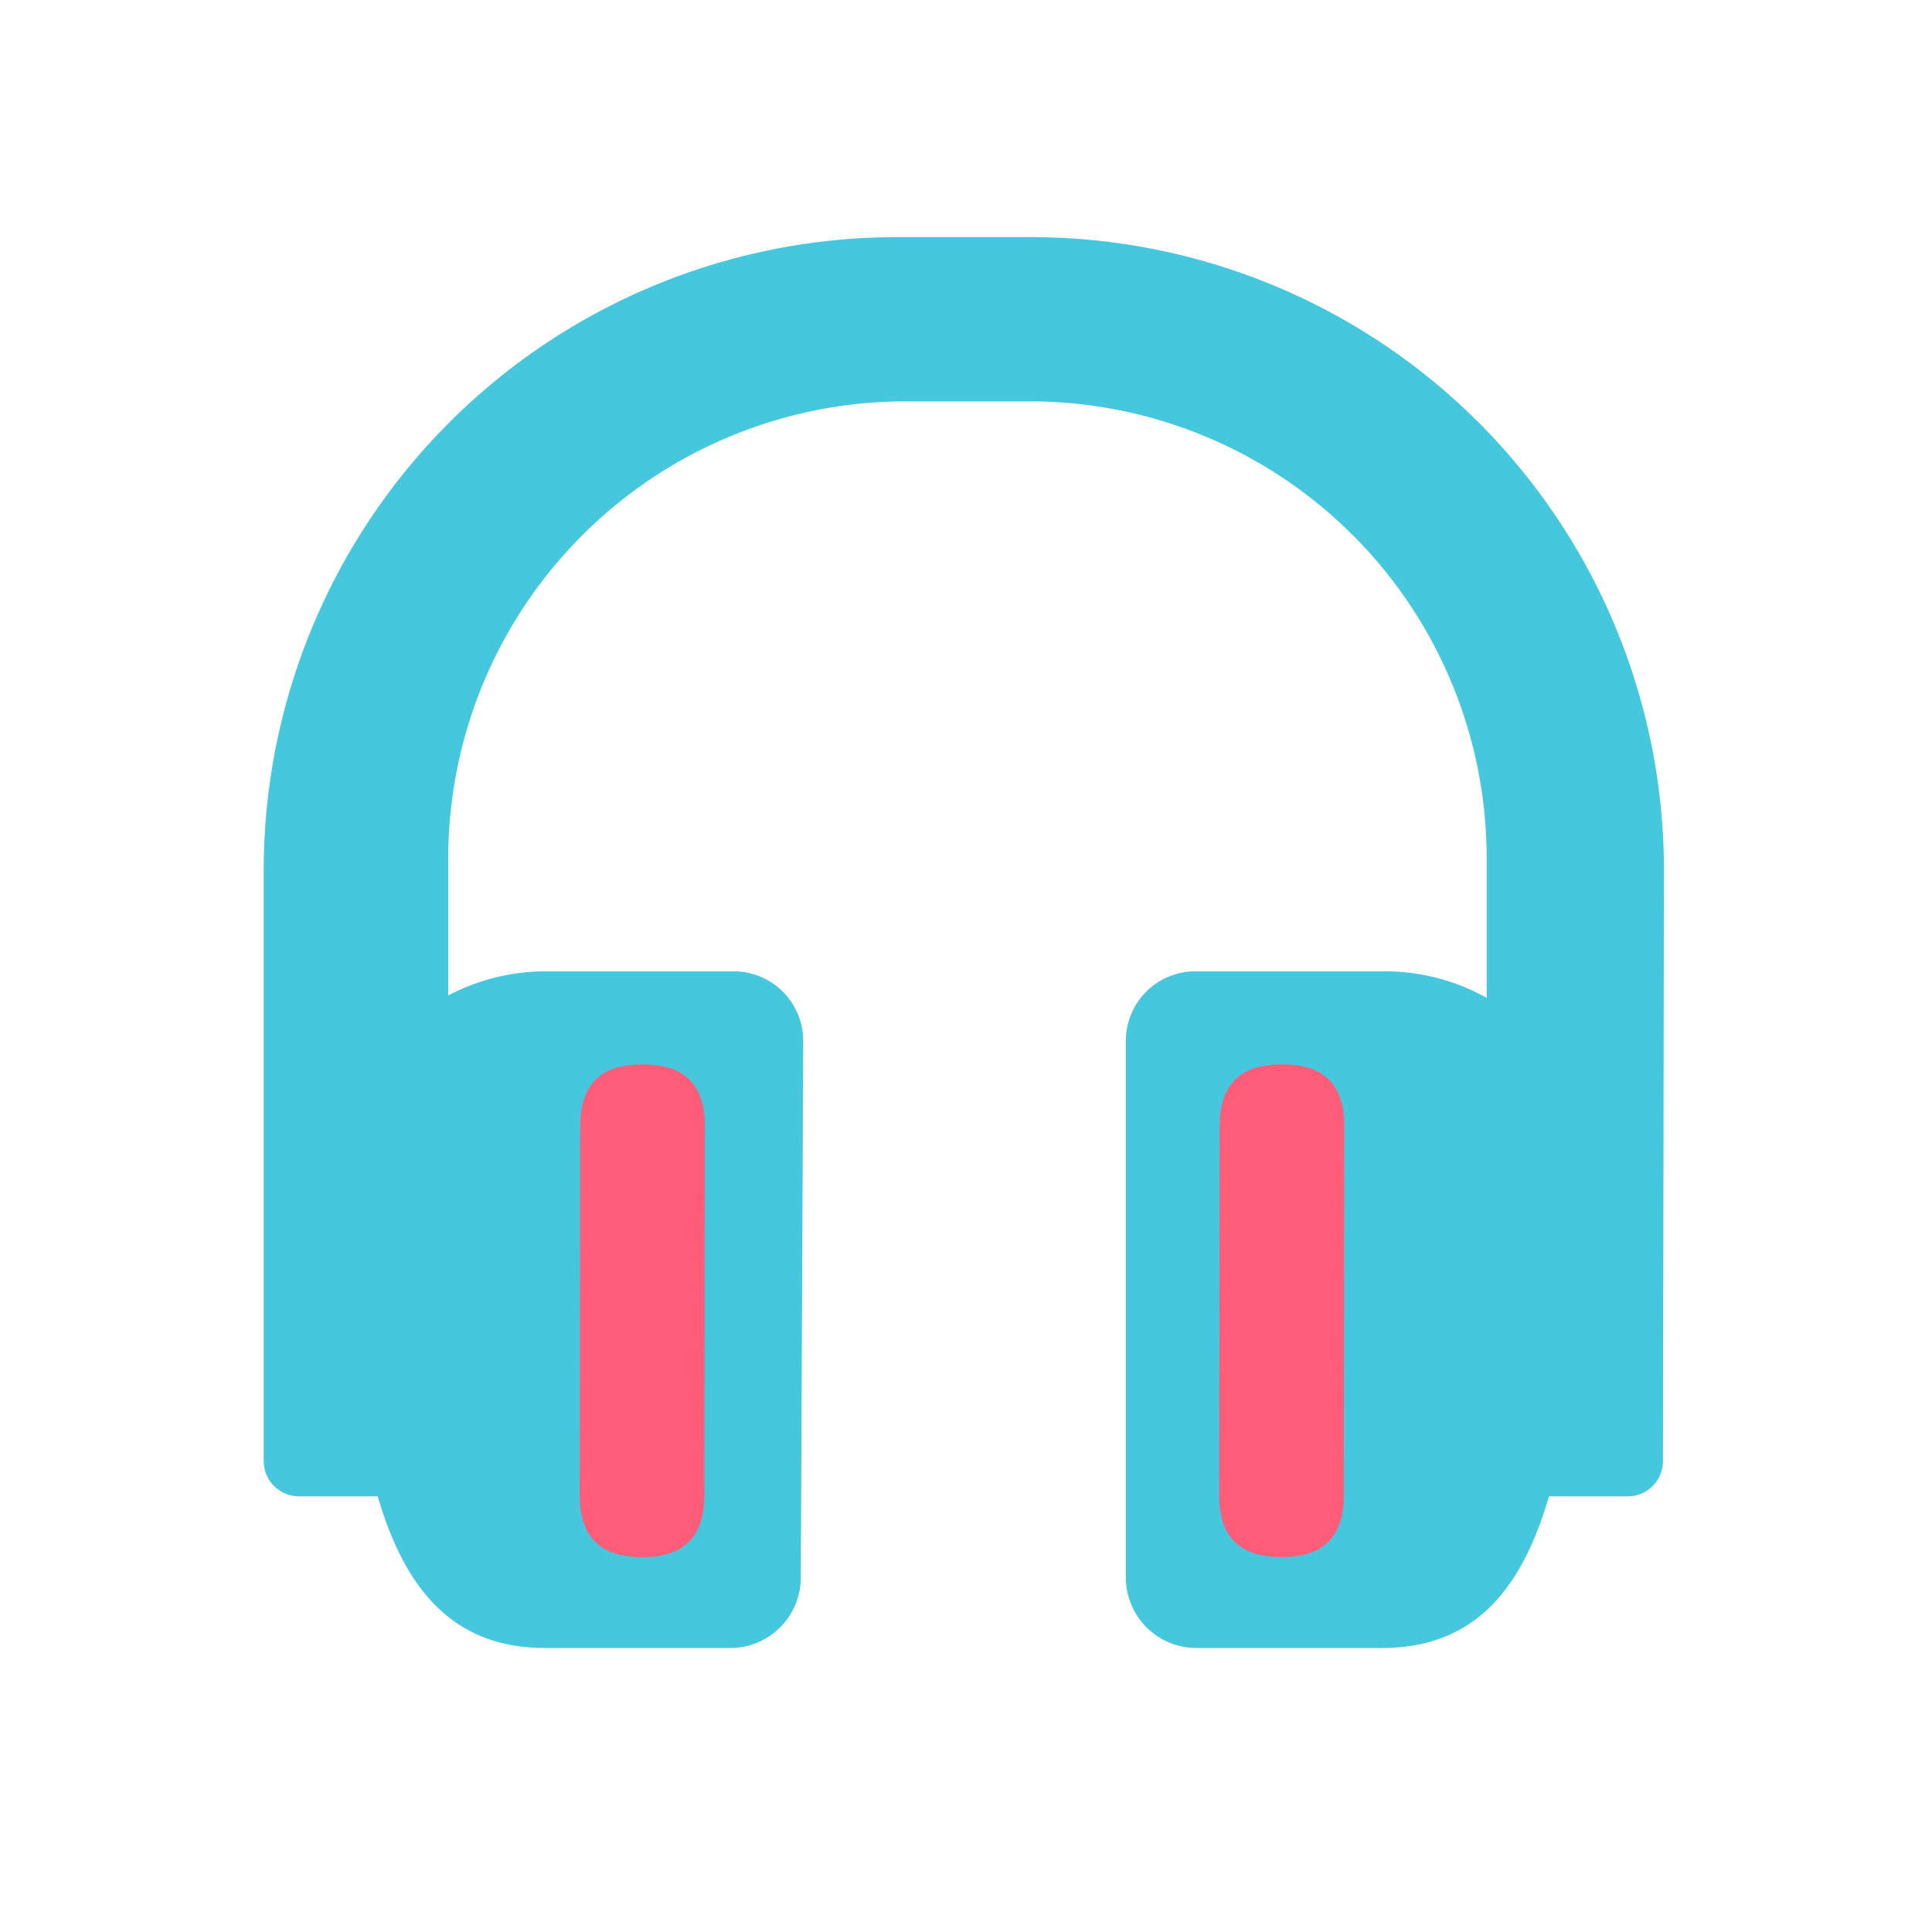 <?xml version="1.0" standalone="no"?><!DOCTYPE svg PUBLIC "-//W3C//DTD SVG 1.1//EN" "http://www.w3.org/Graphics/SVG/1.1/DTD/svg11.dtd"><svg class="icon" width="200px" height="200.00px" viewBox="0 0 1024 1024" version="1.1" xmlns="http://www.w3.org/2000/svg"><path d="M881.92 460.8a335.36 335.36 0 0 0-334.336-335.104h-73.216A335.616 335.616 0 0 0 139.776 460.8v313.6a18.688 18.688 0 0 0 18.432 18.688h41.984c13.568 46.336 37.888 80.384 88.576 80.384h98.304a37.376 37.376 0 0 0 37.376-36.864l1.28-284.672a36.864 36.864 0 0 0-37.12-37.12h-99.84a111.616 111.616 0 0 0-51.2 12.8V454.4a242.432 242.432 0 0 1 241.664-241.664h67.328A242.176 242.176 0 0 1 787.968 454.4v74.496a110.592 110.592 0 0 0-54.272-14.08h-99.84a36.864 36.864 0 0 0-37.12 37.12v284.672a37.376 37.376 0 0 0 37.376 36.864h98.304c51.2 0 75.008-34.048 88.576-80.384h41.984a18.688 18.688 0 0 0 18.432-18.688z" fill="#45C7DD" /><path d="M646.186 792.709l0.274-196.096q0.046-32.512 32.558-32.466l1.024 0.001q32.512 0.045 32.466 32.557l-0.274 196.096q-0.045 32.512-32.557 32.467l-1.024-0.002q-32.512-0.045-32.467-32.557zM307.268 792.735l0.274-196.096q0.045-32.512 32.557-32.467l1.024 0.002q32.512 0.045 32.467 32.557l-0.274 196.096q-0.045 32.512-32.557 32.466l-1.024-0.001q-32.512-0.045-32.467-32.557z" fill="#FF5C7A" /></svg>